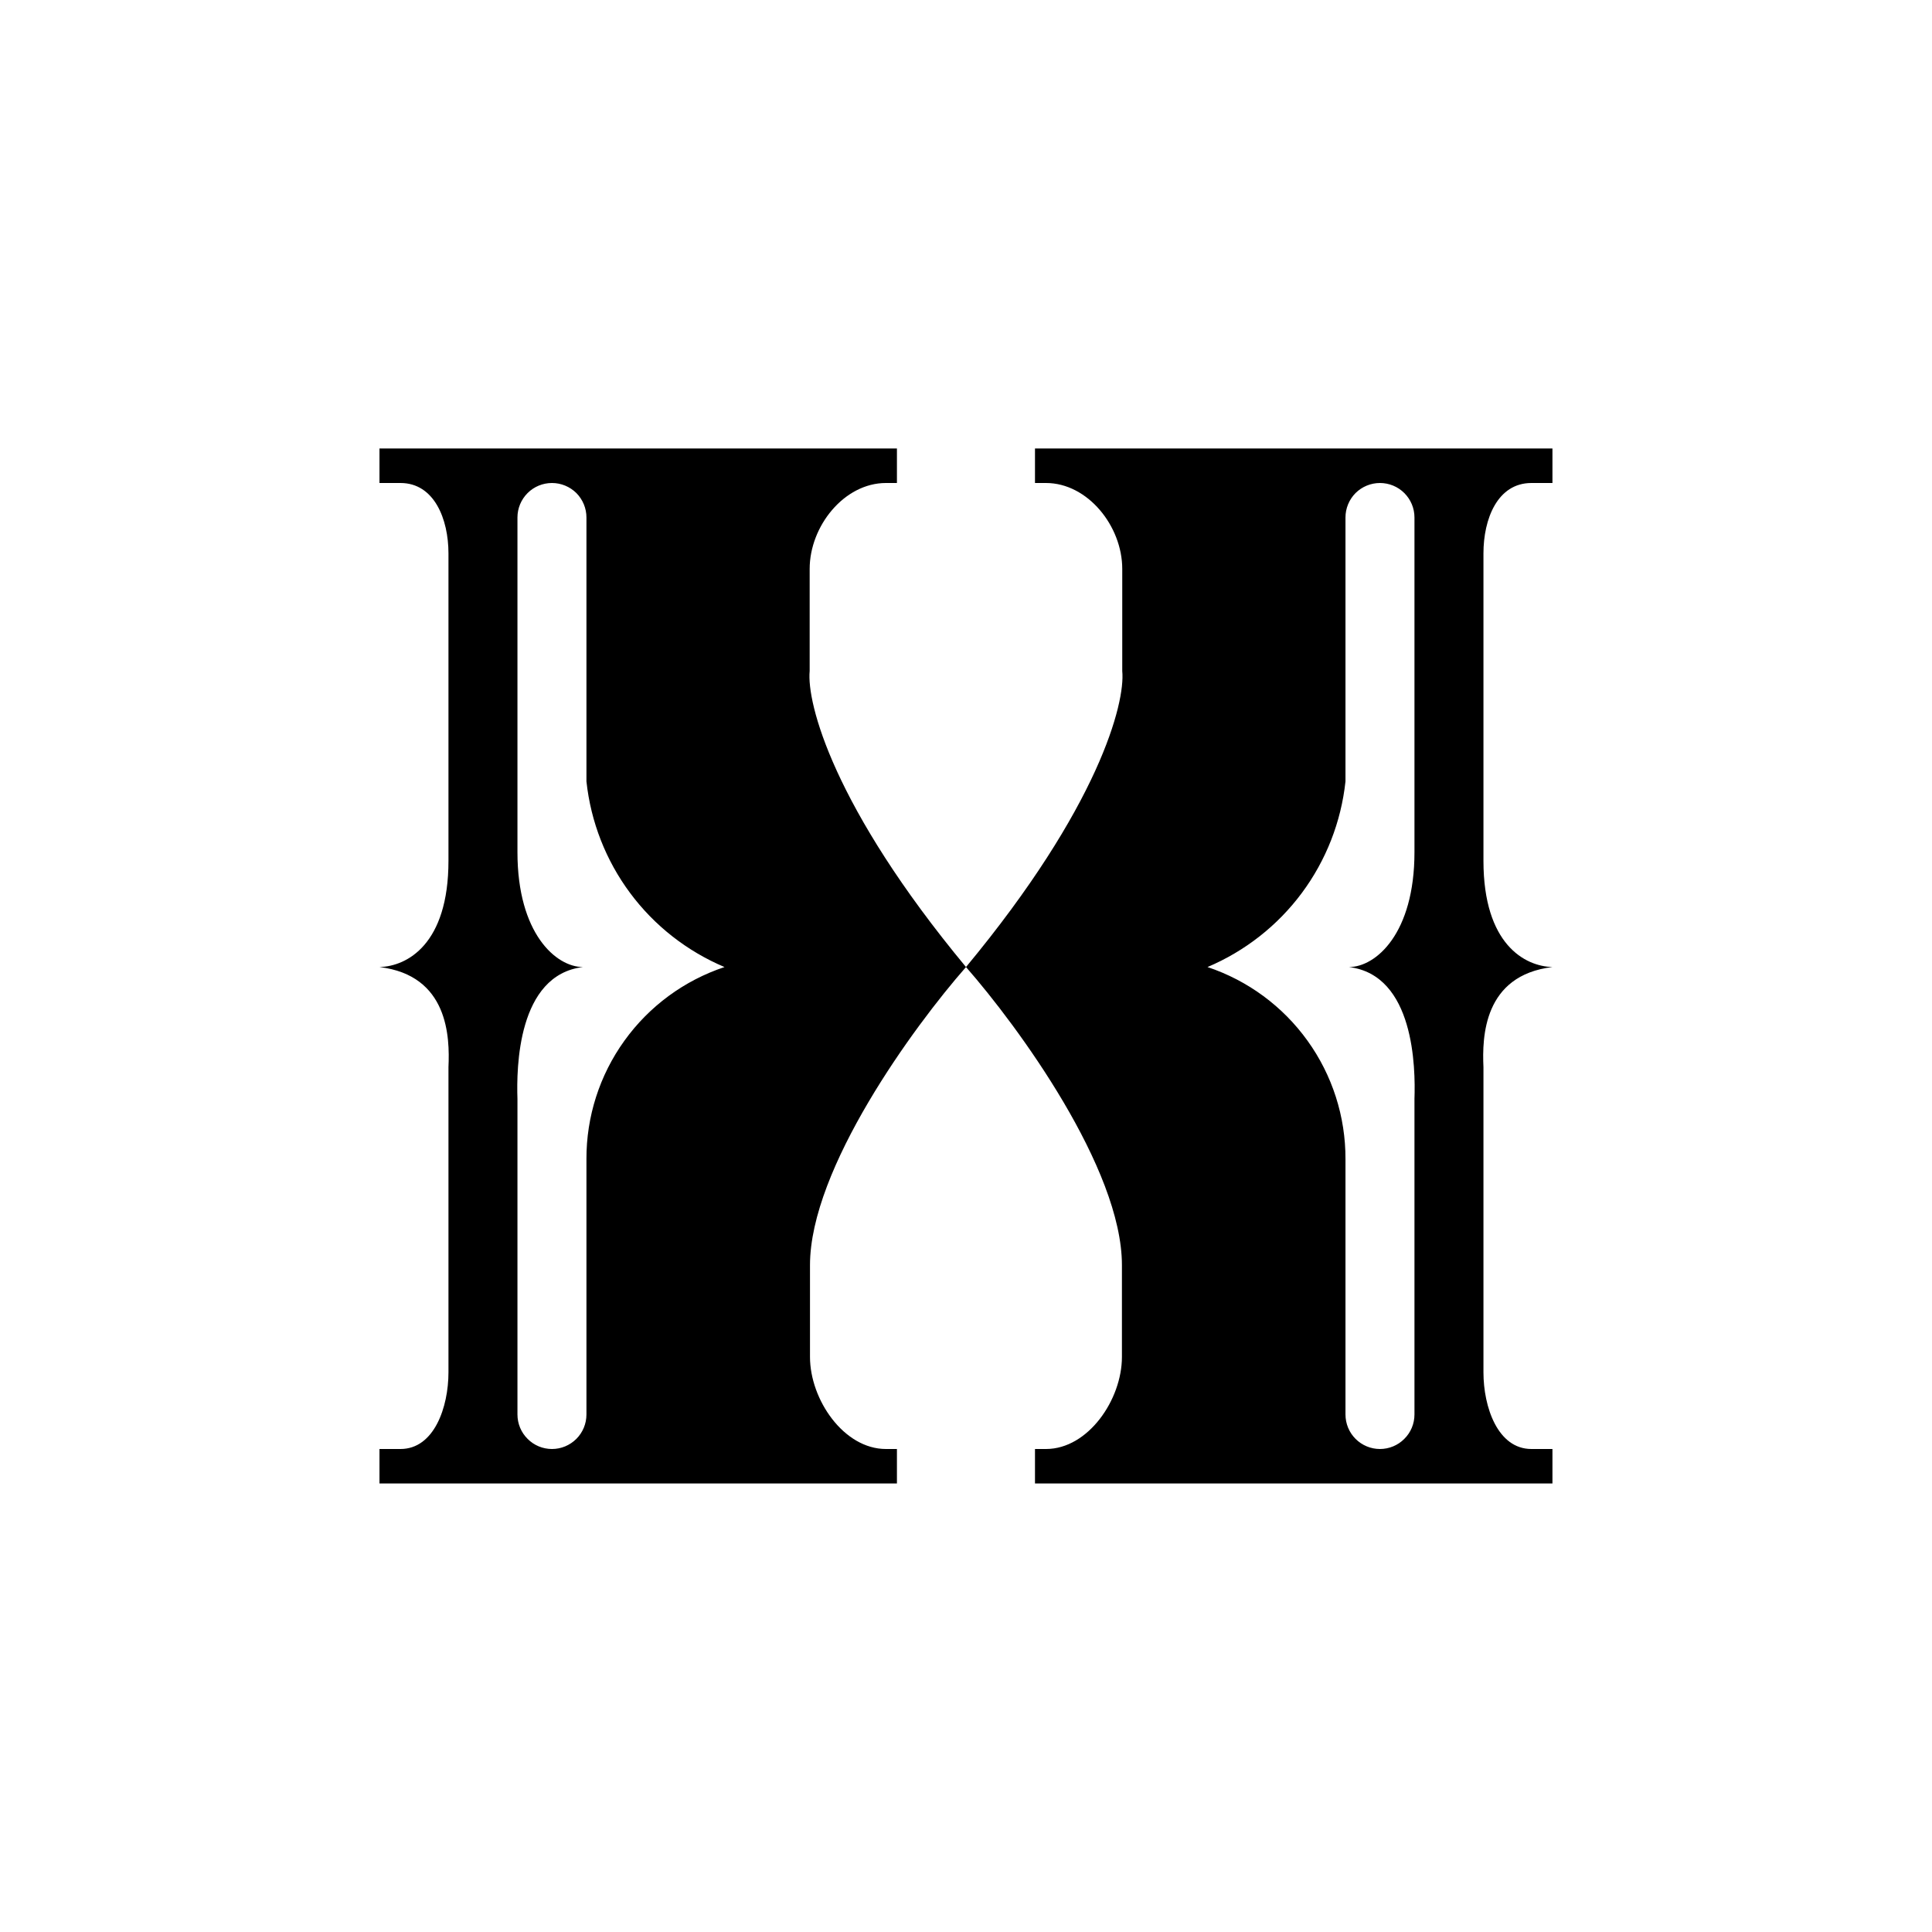 <svg width="24" height="24" viewBox="0 0 24 24" fill="none" xmlns="http://www.w3.org/2000/svg">
<path fill-rule="evenodd" clip-rule="evenodd" d="M11.142 5.571H4.714V6H4.975C5.395 6 5.571 6.45 5.571 6.874V10.693C5.571 11.73 5.057 12.004 4.714 12.013C5.571 12.116 5.588 12.883 5.571 13.256V17.048C5.571 17.477 5.395 18 4.975 18H4.714V18.428H11.142V18H11.005C10.482 18 10.062 17.387 10.062 16.856V15.716C10.062 14.516 11.352 12.75 12 12.013C10.35 10.024 10.02 8.734 10.058 8.336V7.067C10.058 6.536 10.487 6 11.005 6H11.142V5.571ZM7.285 9.707V6.428C7.285 6.315 7.24 6.206 7.16 6.125C7.079 6.045 6.97 6 6.857 6C6.743 6 6.634 6.045 6.554 6.125C6.473 6.206 6.428 6.315 6.428 6.428V10.586C6.428 11.597 6.908 12.013 7.242 12.013C6.428 12.111 6.415 13.268 6.428 13.65V17.571C6.428 17.685 6.473 17.794 6.554 17.874C6.634 17.955 6.743 18 6.857 18C6.97 18 7.079 17.955 7.16 17.874C7.24 17.794 7.285 17.685 7.285 17.571V14.4C7.283 13.872 7.448 13.357 7.756 12.929C8.064 12.5 8.499 12.18 9 12.013C8.534 11.816 8.129 11.499 7.828 11.094C7.526 10.688 7.339 10.209 7.285 9.707ZM12.857 5.571H19.285V6H19.024C18.6 6 18.428 6.45 18.428 6.874V10.693C18.428 11.73 18.942 12.004 19.285 12.013C18.428 12.116 18.411 12.883 18.428 13.256V17.048C18.428 17.477 18.604 18 19.024 18H19.285V18.428H12.857V18H12.994C13.517 18 13.937 17.387 13.937 16.856V15.716C13.937 14.516 12.647 12.75 12 12.013C13.65 10.024 13.98 8.734 13.941 8.336V7.067C13.941 6.536 13.512 6 12.994 6H12.857V5.571ZM16.714 9.707V6.428C16.714 6.315 16.759 6.206 16.839 6.125C16.92 6.045 17.029 6 17.142 6C17.256 6 17.365 6.045 17.445 6.125C17.526 6.206 17.571 6.315 17.571 6.428V10.586C17.571 11.597 17.091 12.013 16.757 12.013C17.571 12.111 17.584 13.268 17.571 13.65V17.571C17.571 17.685 17.526 17.794 17.445 17.874C17.365 17.955 17.256 18 17.142 18C17.029 18 16.92 17.955 16.839 17.874C16.759 17.794 16.714 17.685 16.714 17.571V14.4C16.716 13.872 16.551 13.357 16.243 12.929C15.935 12.5 15.5 12.18 15 12.013C15.465 11.816 15.87 11.499 16.171 11.094C16.473 10.688 16.66 10.209 16.714 9.707Z" fill="black"/>
</svg>
